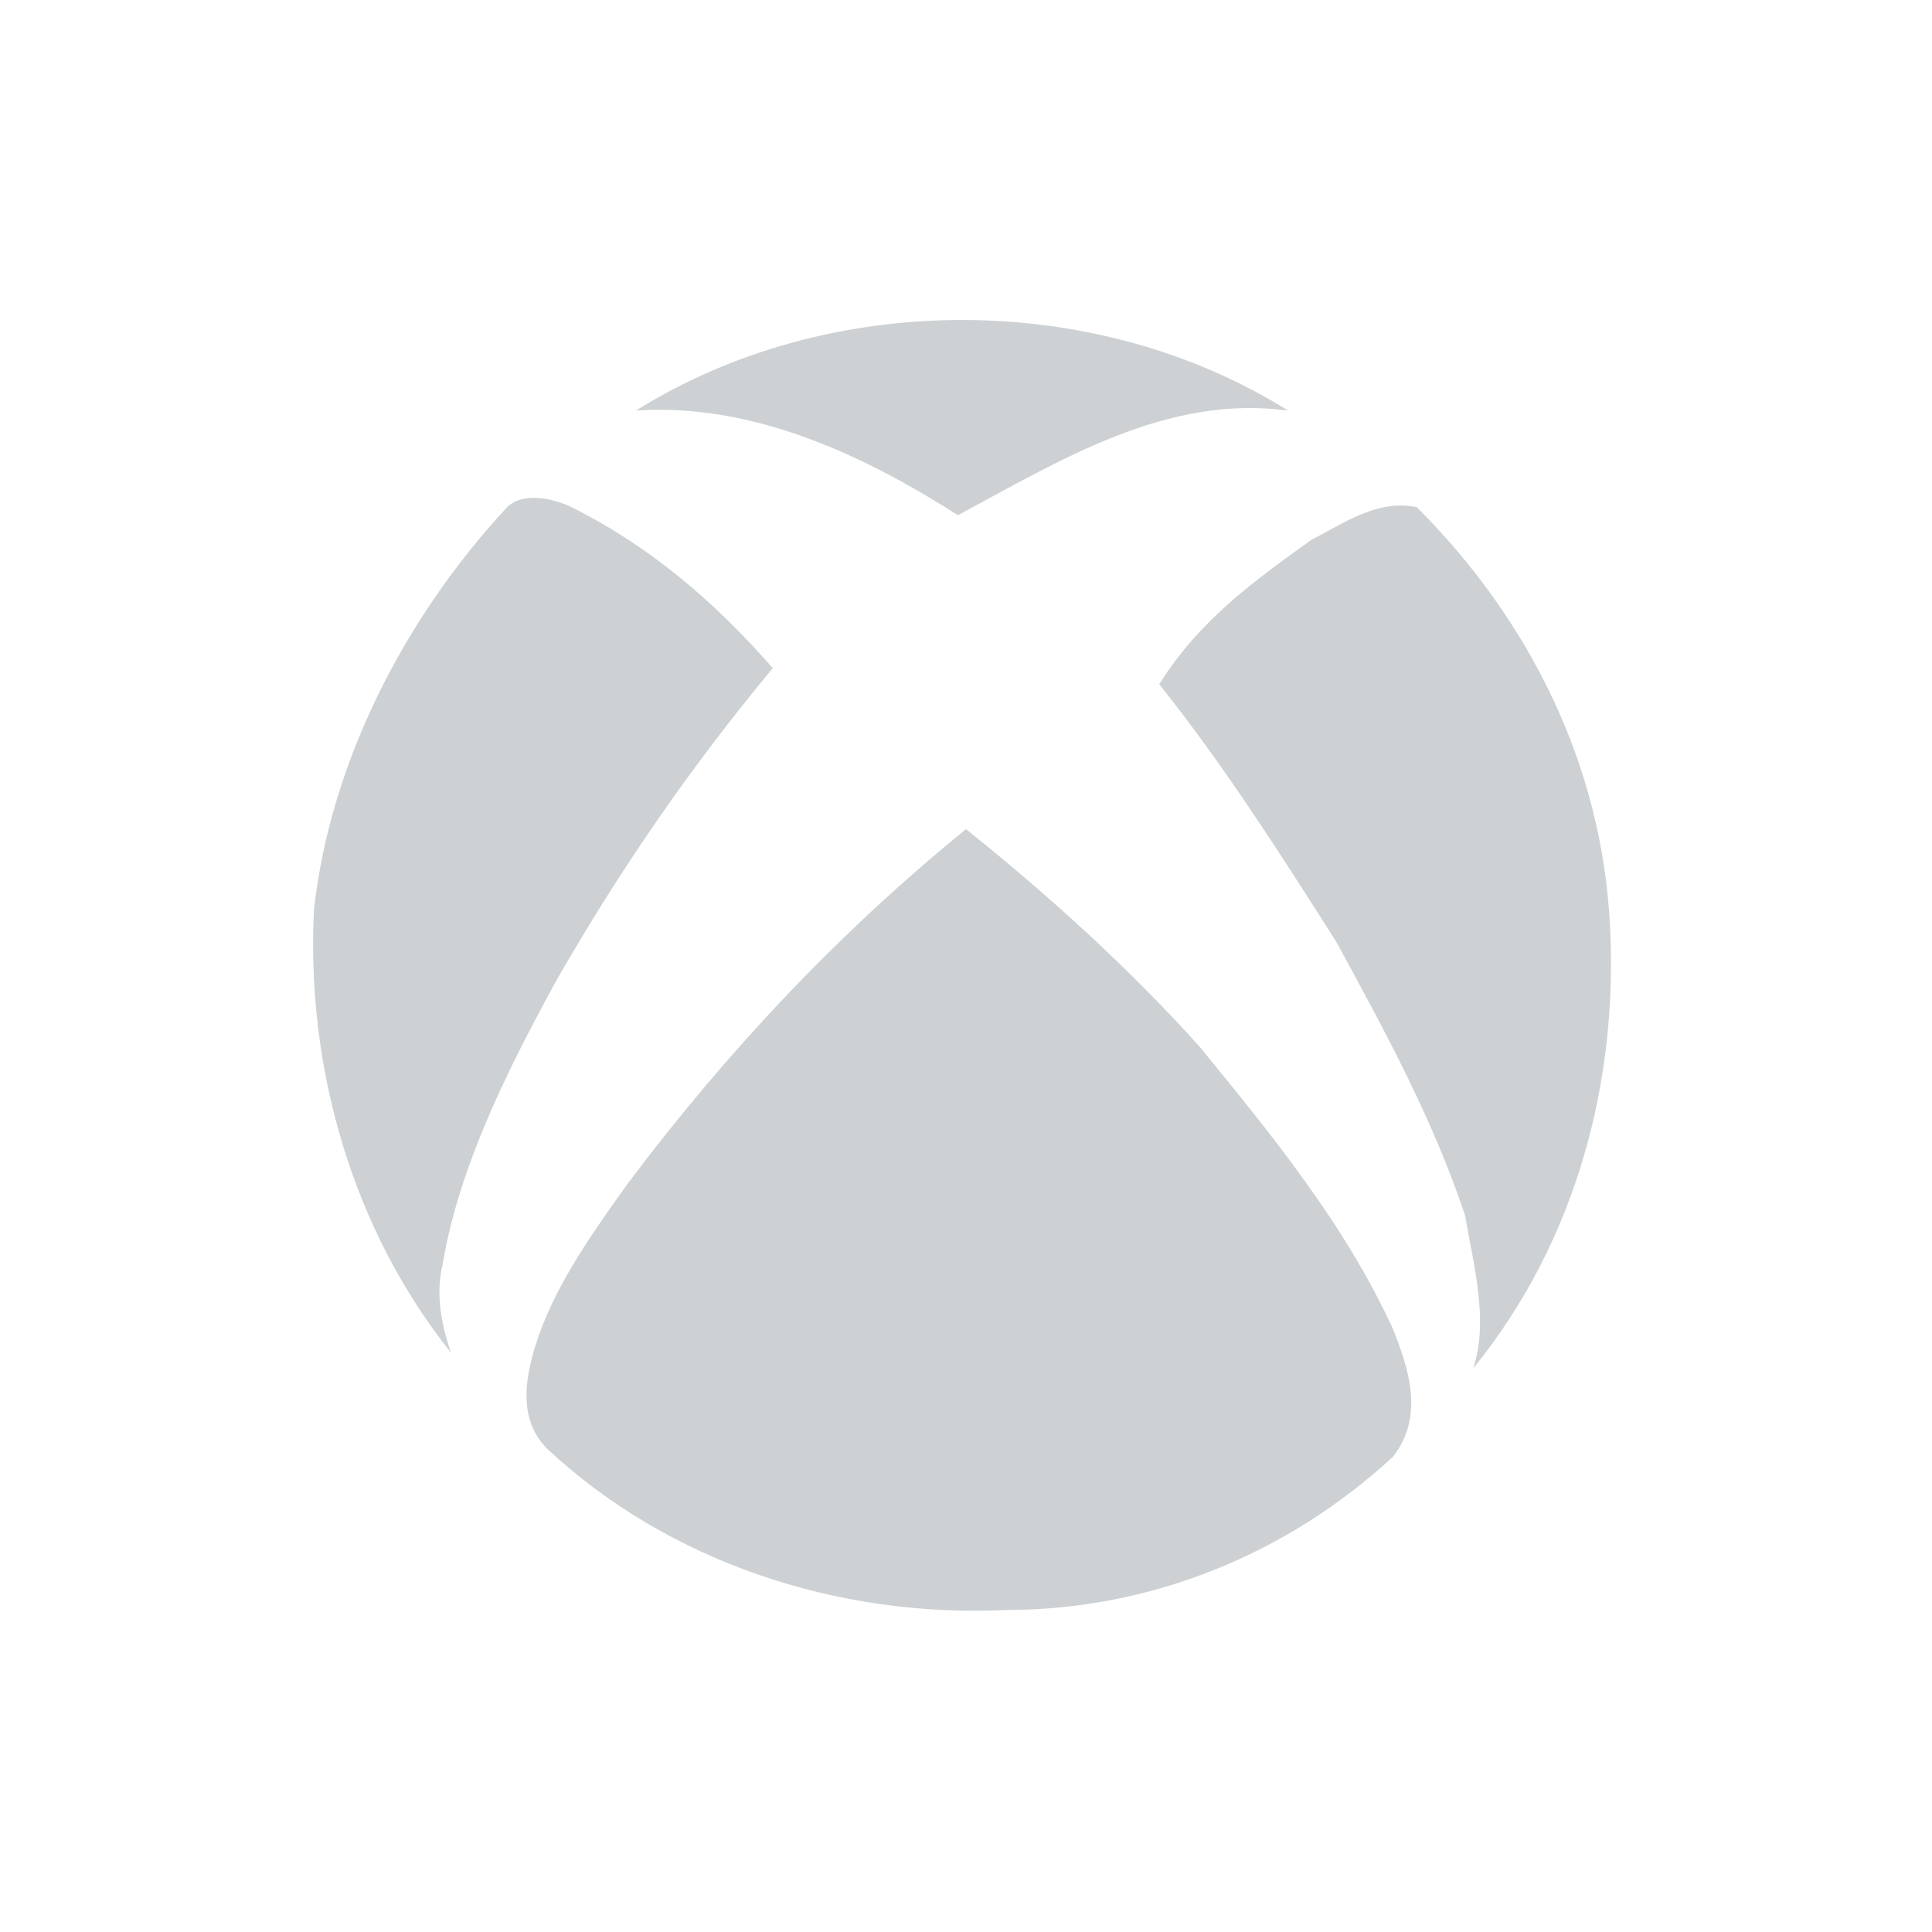 <svg xmlns="http://www.w3.org/2000/svg" viewBox="0 0 24 24"><title>platform-XBox</title><path fill="#cdd1d3" d="M7.8 14.7c1.2-1.6 2.6-3.1 4.2-4.4 1 .8 2 1.7 2.9 2.7.9 1.1 1.8 2.2 2.4 3.5.2.5.4 1.1 0 1.6-1.3 1.2-3 1.9-4.8 1.9-2.1.1-4.2-.6-5.7-2-.3-.3-.3-.7-.2-1.1.2-.8.7-1.5 1.2-2.2m8.5-8c.4-.2.8-.5 1.3-.4 1.4 1.4 2.3 3.2 2.4 5.2.1 1.9-.4 3.9-1.7 5.5.2-.6 0-1.3-.1-1.9-.4-1.2-1-2.3-1.6-3.4-.7-1.1-1.4-2.2-2.2-3.2.5-.8 1.2-1.3 1.9-1.8m-10-.4c.2-.2.6-.1.8 0 1 .5 1.8 1.2 2.5 2-1 1.2-1.9 2.5-2.7 3.9-.6 1.1-1.2 2.3-1.4 3.5-.1.4 0 .8.1 1.1-1.2-1.5-1.8-3.5-1.7-5.5.2-1.8 1.1-3.6 2.4-5m1.6-1.2c2.4-1.5 5.7-1.5 8.1 0-1.5-.2-2.8.6-4.1 1.3-1.1-.7-2.5-1.4-4-1.3"/></svg>